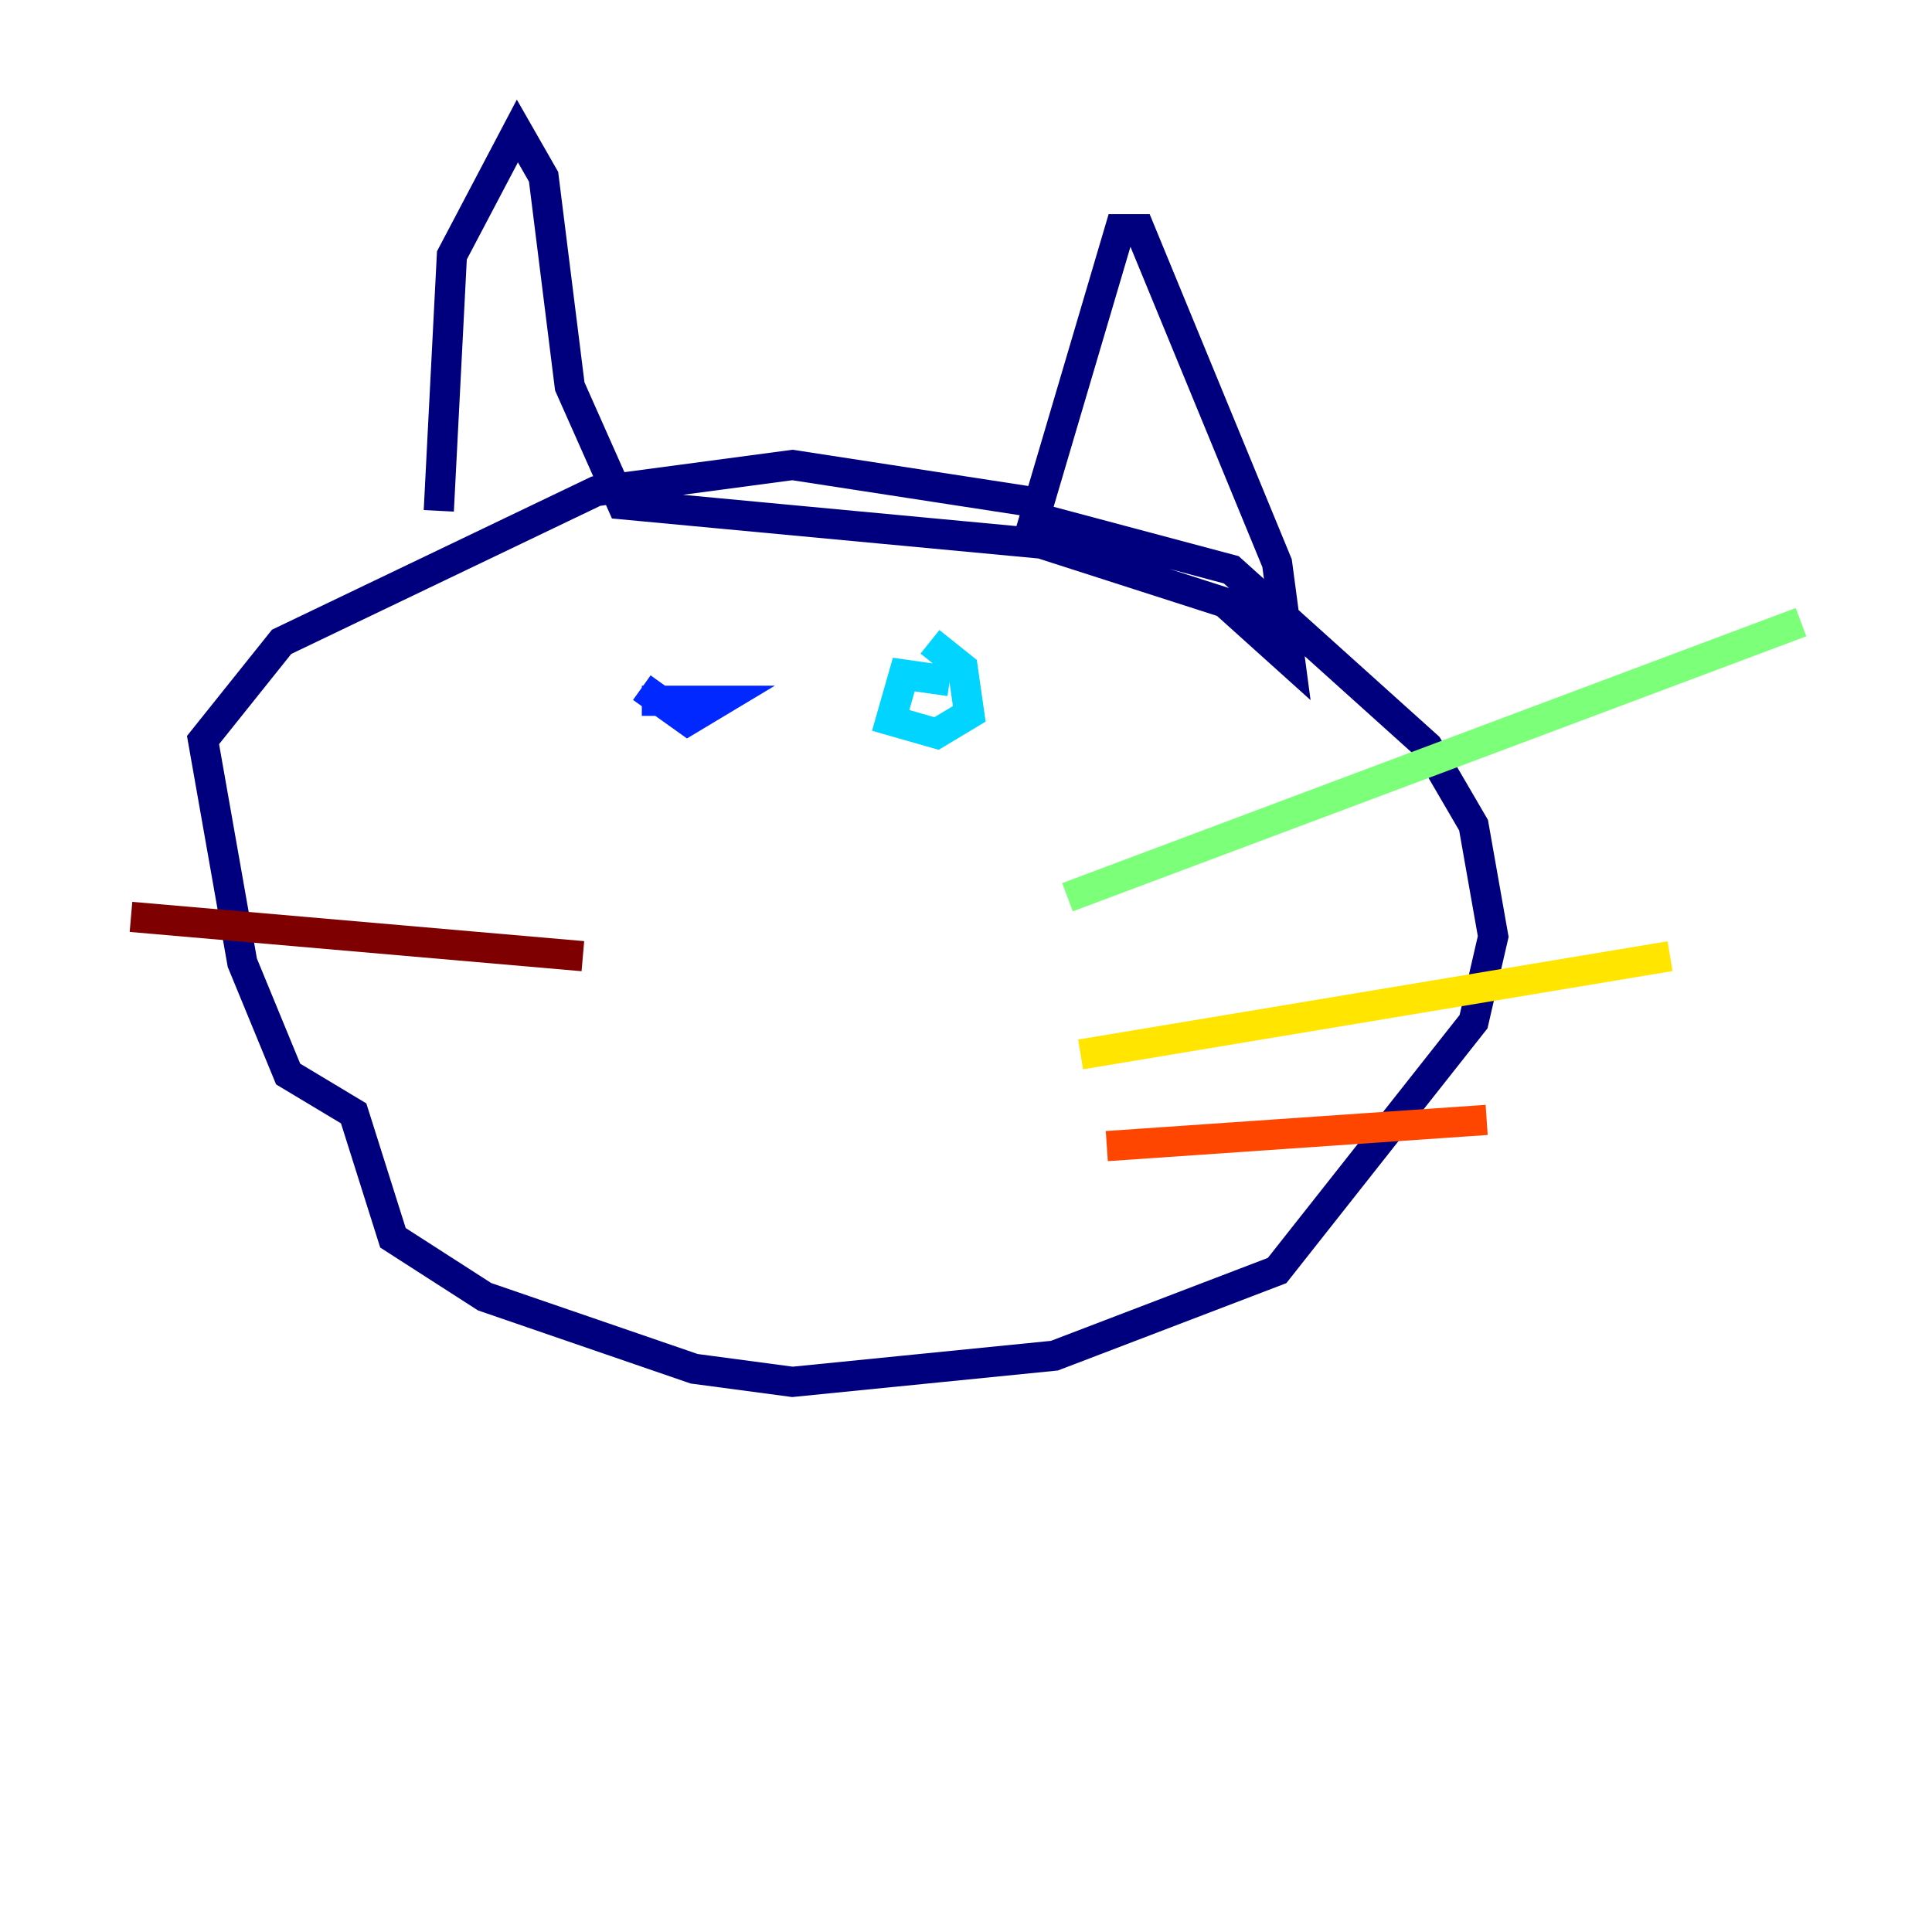 <?xml version="1.0" encoding="utf-8" ?>
<svg baseProfile="tiny" height="128" version="1.2" viewBox="0,0,128,128" width="128" xmlns="http://www.w3.org/2000/svg" xmlns:ev="http://www.w3.org/2001/xml-events" xmlns:xlink="http://www.w3.org/1999/xlink"><defs /><polyline fill="none" points="69.424,33.41 52.502,30.807 39.485,32.542 18.658,42.522 13.451,49.031 16.054,63.783 19.091,71.159 23.43,73.763 26.034,82.007 32.108,85.912 45.993,90.685 52.502,91.552 69.858,89.817 84.61,84.176 97.627,67.688 98.929,62.047 97.627,54.671 94.59,49.464 81.573,37.749 68.556,34.278 74.197,15.186 75.498,15.186 84.61,37.315 85.478,43.824 81.139,39.919 68.99,36.014 41.22,33.41 37.749,25.6 36.014,11.715 34.278,8.678 29.939,16.922 29.071,33.844" stroke="#00007f" stroke-width="2" /><polyline fill="none" points="42.522,45.559 45.559,47.729 47.729,46.427 42.522,46.427" stroke="#0028ff" stroke-width="2" /><polyline fill="none" points="62.915,45.125 59.878,44.691 59.01,47.729 62.047,48.597 64.217,47.295 63.783,44.258 61.614,42.522" stroke="#00d4ff" stroke-width="2" /><polyline fill="none" points="70.725,59.444 119.322,41.22" stroke="#7cff79" stroke-width="2" /><polyline fill="none" points="71.593,69.858 110.644,63.349" stroke="#ffe500" stroke-width="2" /><polyline fill="none" points="73.329,75.932 98.495,74.197" stroke="#ff4600" stroke-width="2" /><polyline fill="none" points="38.617,63.349 8.678,60.746" stroke="#7f0000" stroke-width="2" /></svg>